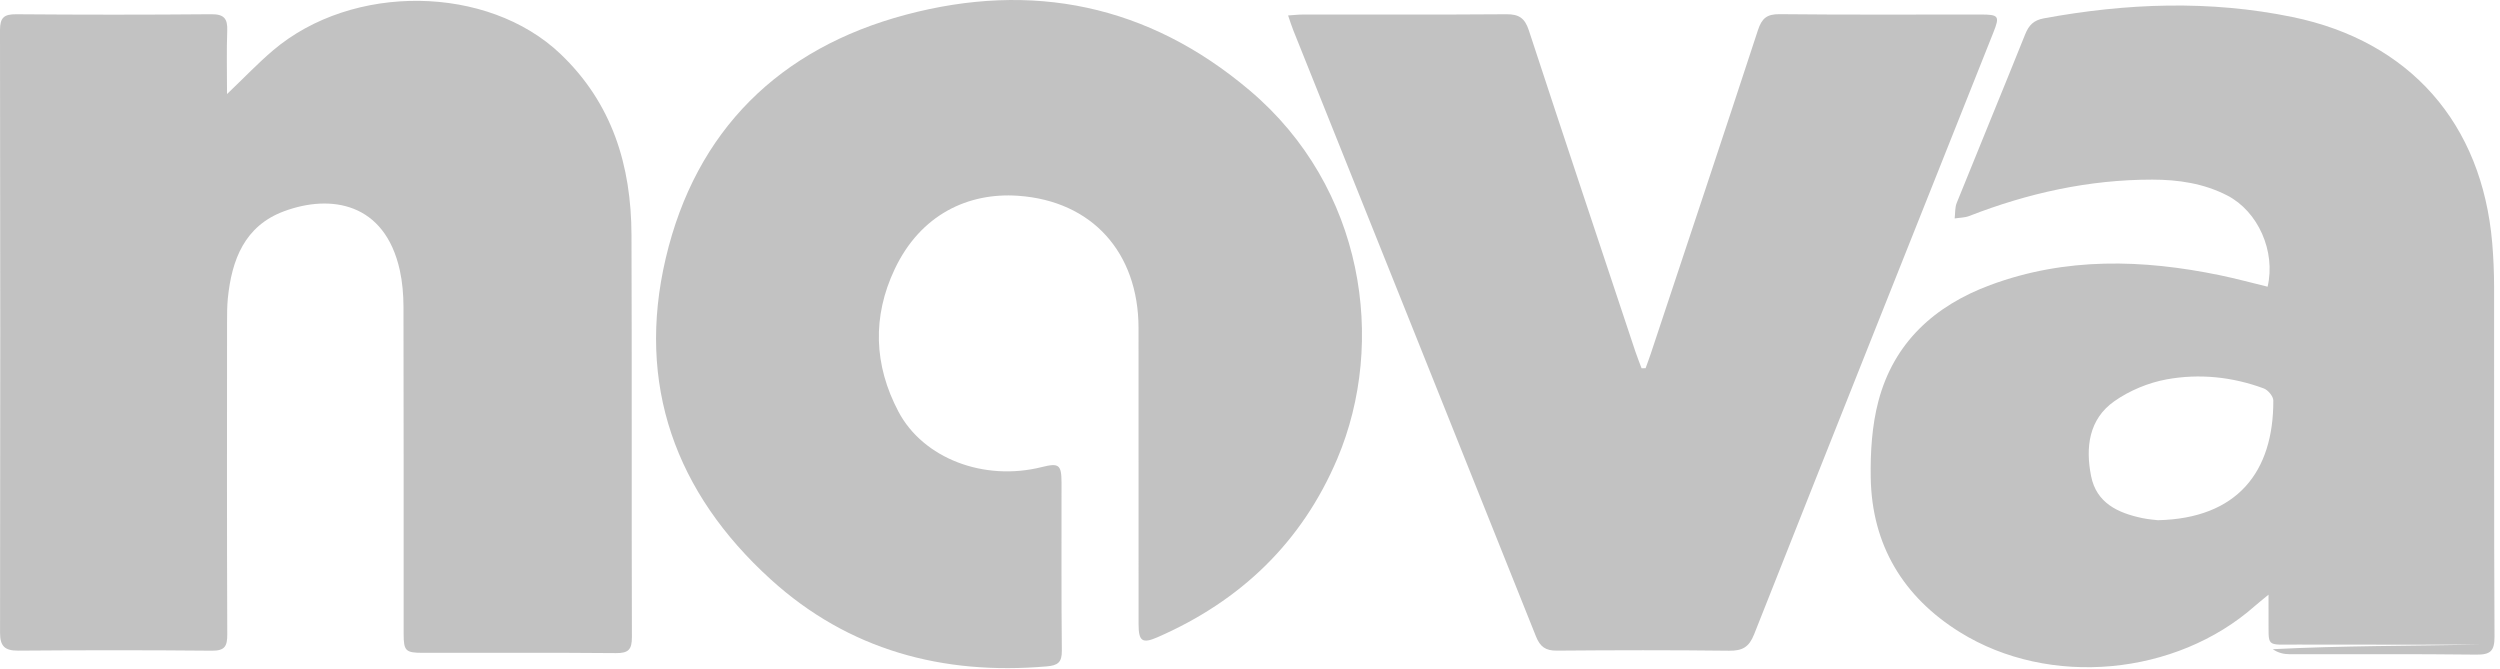 <?xml version="1.0" encoding="UTF-8" standalone="no"?><!DOCTYPE svg PUBLIC "-//W3C//DTD SVG 1.1//EN" "http://www.w3.org/Graphics/SVG/1.1/DTD/svg11.dtd"><svg width="100%" height="100%" viewBox="0 0 400 107" version="1.1" xmlns="http://www.w3.org/2000/svg" xmlns:xlink="http://www.w3.org/1999/xlink" xml:space="preserve" xmlns:serif="http://www.serif.com/" style="fill-rule:evenodd;clip-rule:evenodd;stroke-linejoin:round;stroke-miterlimit:2;"><g><g><path d="M36.325,15.048c2.775,-2.646 4.954,-4.942 7.35,-6.979c12.742,-10.833 34.367,-10.5 45.979,0.542c8.325,7.92 11.346,17.895 11.384,28.979c0.079,21.45 -0,42.904 0.066,64.354c0.004,1.987 -0.554,2.571 -2.546,2.554c-10.325,-0.092 -20.654,-0.037 -30.979,-0.046c-2.679,-0.004 -2.991,-0.325 -2.996,-2.996c-0.004,-17.462 0.017,-34.929 -0.025,-52.391c-0.008,-1.942 -0.17,-3.925 -0.587,-5.817c-2.396,-10.846 -11.05,-12.208 -18.5,-9.454c-6.333,2.337 -8.396,7.767 -9.017,13.946c-0.125,1.271 -0.125,2.554 -0.125,3.833c-0.008,16.638 -0.033,33.271 0.034,49.908c0.008,1.884 -0.363,2.65 -2.459,2.63c-10.325,-0.1 -20.654,-0.088 -30.979,-0.009c-2.142,0.013 -2.921,-0.687 -2.917,-2.862c0.046,-32.142 0.046,-64.284 -0.008,-96.425c0,-2.009 0.65,-2.55 2.604,-2.534c10.404,0.084 20.804,0.088 31.209,-0.004c2.041,-0.016 2.616,0.704 2.545,2.629c-0.12,3.196 -0.033,6.405 -0.033,10.142" style="fill:#c2c2c2;fill-rule:nonzero;"/><path d="M345.259,83.234c12.7,-0.279 18.517,-7.725 18.471,-19.158c-0.004,-0.662 -0.846,-1.675 -1.521,-1.925c-5.029,-1.862 -10.317,-2.404 -15.537,-1.454c-2.925,0.533 -5.95,1.792 -8.38,3.5c-4.095,2.879 -4.625,7.404 -3.716,11.983c0.858,4.309 4.283,5.884 8.158,6.709c1.025,0.216 2.075,0.287 2.525,0.345m17.558,-37.362c1.325,-5.7 -1.55,-12.046 -6.42,-14.575c-3.78,-1.958 -7.867,-2.554 -12.038,-2.558c-10.146,-0 -19.871,2.154 -29.292,5.825c-0.716,0.275 -1.545,0.262 -2.32,0.387c0.1,-0.833 0.025,-1.733 0.329,-2.483c3.625,-9 7.341,-17.967 10.95,-26.971c0.591,-1.479 1.375,-2.267 3,-2.563c13.246,-2.437 26.516,-2.933 39.758,-0.212c18.796,3.867 30.333,17.012 31.971,36.158c0.196,2.321 0.296,4.659 0.3,6.988c0.021,18.662 -0.029,37.329 0.067,55.991c0.008,2.325 -0.667,2.905 -2.93,2.88c-9.945,-0.121 -19.895,-0.046 -29.845,-0.067c-0.909,-0 -1.813,-0.188 -2.705,-0.8c11.05,-0.567 22.084,-0.513 33.117,-0.733c-9.721,-0 -19.437,0.016 -29.154,-0.009c-5.263,-0.012 -4.575,0.575 -4.638,-4.512c-0.012,-0.946 -0.004,-1.888 -0.004,-3.471c-1.071,0.887 -1.629,1.321 -2.158,1.787c-12.633,11.188 -32.904,13.134 -47.242,4.205c-9.037,-5.63 -14.066,-13.934 -14.246,-24.696c-0.066,-4.092 0.192,-8.338 1.23,-12.267c2.475,-9.367 8.987,-15.267 17.908,-18.575c12.067,-4.475 24.379,-4.117 36.758,-1.558c2.55,0.529 5.075,1.216 7.604,1.829" style="fill:#c2c2c2;fill-rule:nonzero;"/><path d="M182.169,75.476c0,-7.679 0.013,-15.358 -0.004,-23.037c-0.029,-12.005 -7.396,-20.3 -19.3,-21.117c-7.925,-0.542 -15.554,2.971 -19.708,11.729c-3.604,7.604 -3.35,15.358 0.6,22.821c3.979,7.504 13.708,11.175 22.929,8.858c2.746,-0.687 3.154,-0.387 3.158,2.496c0.017,8.963 -0.046,17.921 0.05,26.875c0.021,1.892 -0.646,2.367 -2.421,2.521c-16.658,1.437 -31.708,-2.613 -44.158,-13.921c-15.233,-13.833 -21.542,-31.183 -16.796,-51.383c4.804,-20.45 18.2,-33.579 38.396,-38.959c20.196,-5.379 38.775,-1.65 55.038,12.109c18.337,15.512 21.908,40.283 14.02,58.916c-5.67,13.388 -15.47,22.767 -28.758,28.567c-2.454,1.075 -3.042,0.646 -3.042,-2.083c-0.008,-8.129 -0.004,-16.263 -0.004,-24.392" style="fill:#c2c2c2;fill-rule:nonzero;"/><path d="M263.296,58.91c0.271,-0.75 0.554,-1.5 0.808,-2.259c5.738,-17.275 11.504,-34.541 17.171,-51.841c0.613,-1.863 1.417,-2.567 3.463,-2.542c10.704,0.113 21.412,0.05 32.116,0.054c2.971,0.004 3.138,0.229 2.075,2.9c-12.775,32.088 -25.571,64.167 -38.275,96.279c-0.812,2.046 -1.875,2.634 -3.975,2.613c-9.2,-0.108 -18.396,-0.092 -27.596,-0.013c-1.8,0.017 -2.67,-0.625 -3.329,-2.275c-12.921,-32.354 -25.891,-64.683 -38.846,-97.025c-0.27,-0.675 -0.483,-1.375 -0.812,-2.329c0.946,-0.058 1.662,-0.146 2.383,-0.146c10.854,-0.008 21.713,0.038 32.567,-0.045c1.996,-0.017 2.929,0.637 3.558,2.55c5.625,17.15 11.35,34.275 17.05,51.404c0.304,0.904 0.663,1.791 0.996,2.691c0.213,-0.008 0.429,-0.012 0.646,-0.016" style="fill:#c2c2c2;fill-rule:nonzero;"/></g></g></svg>